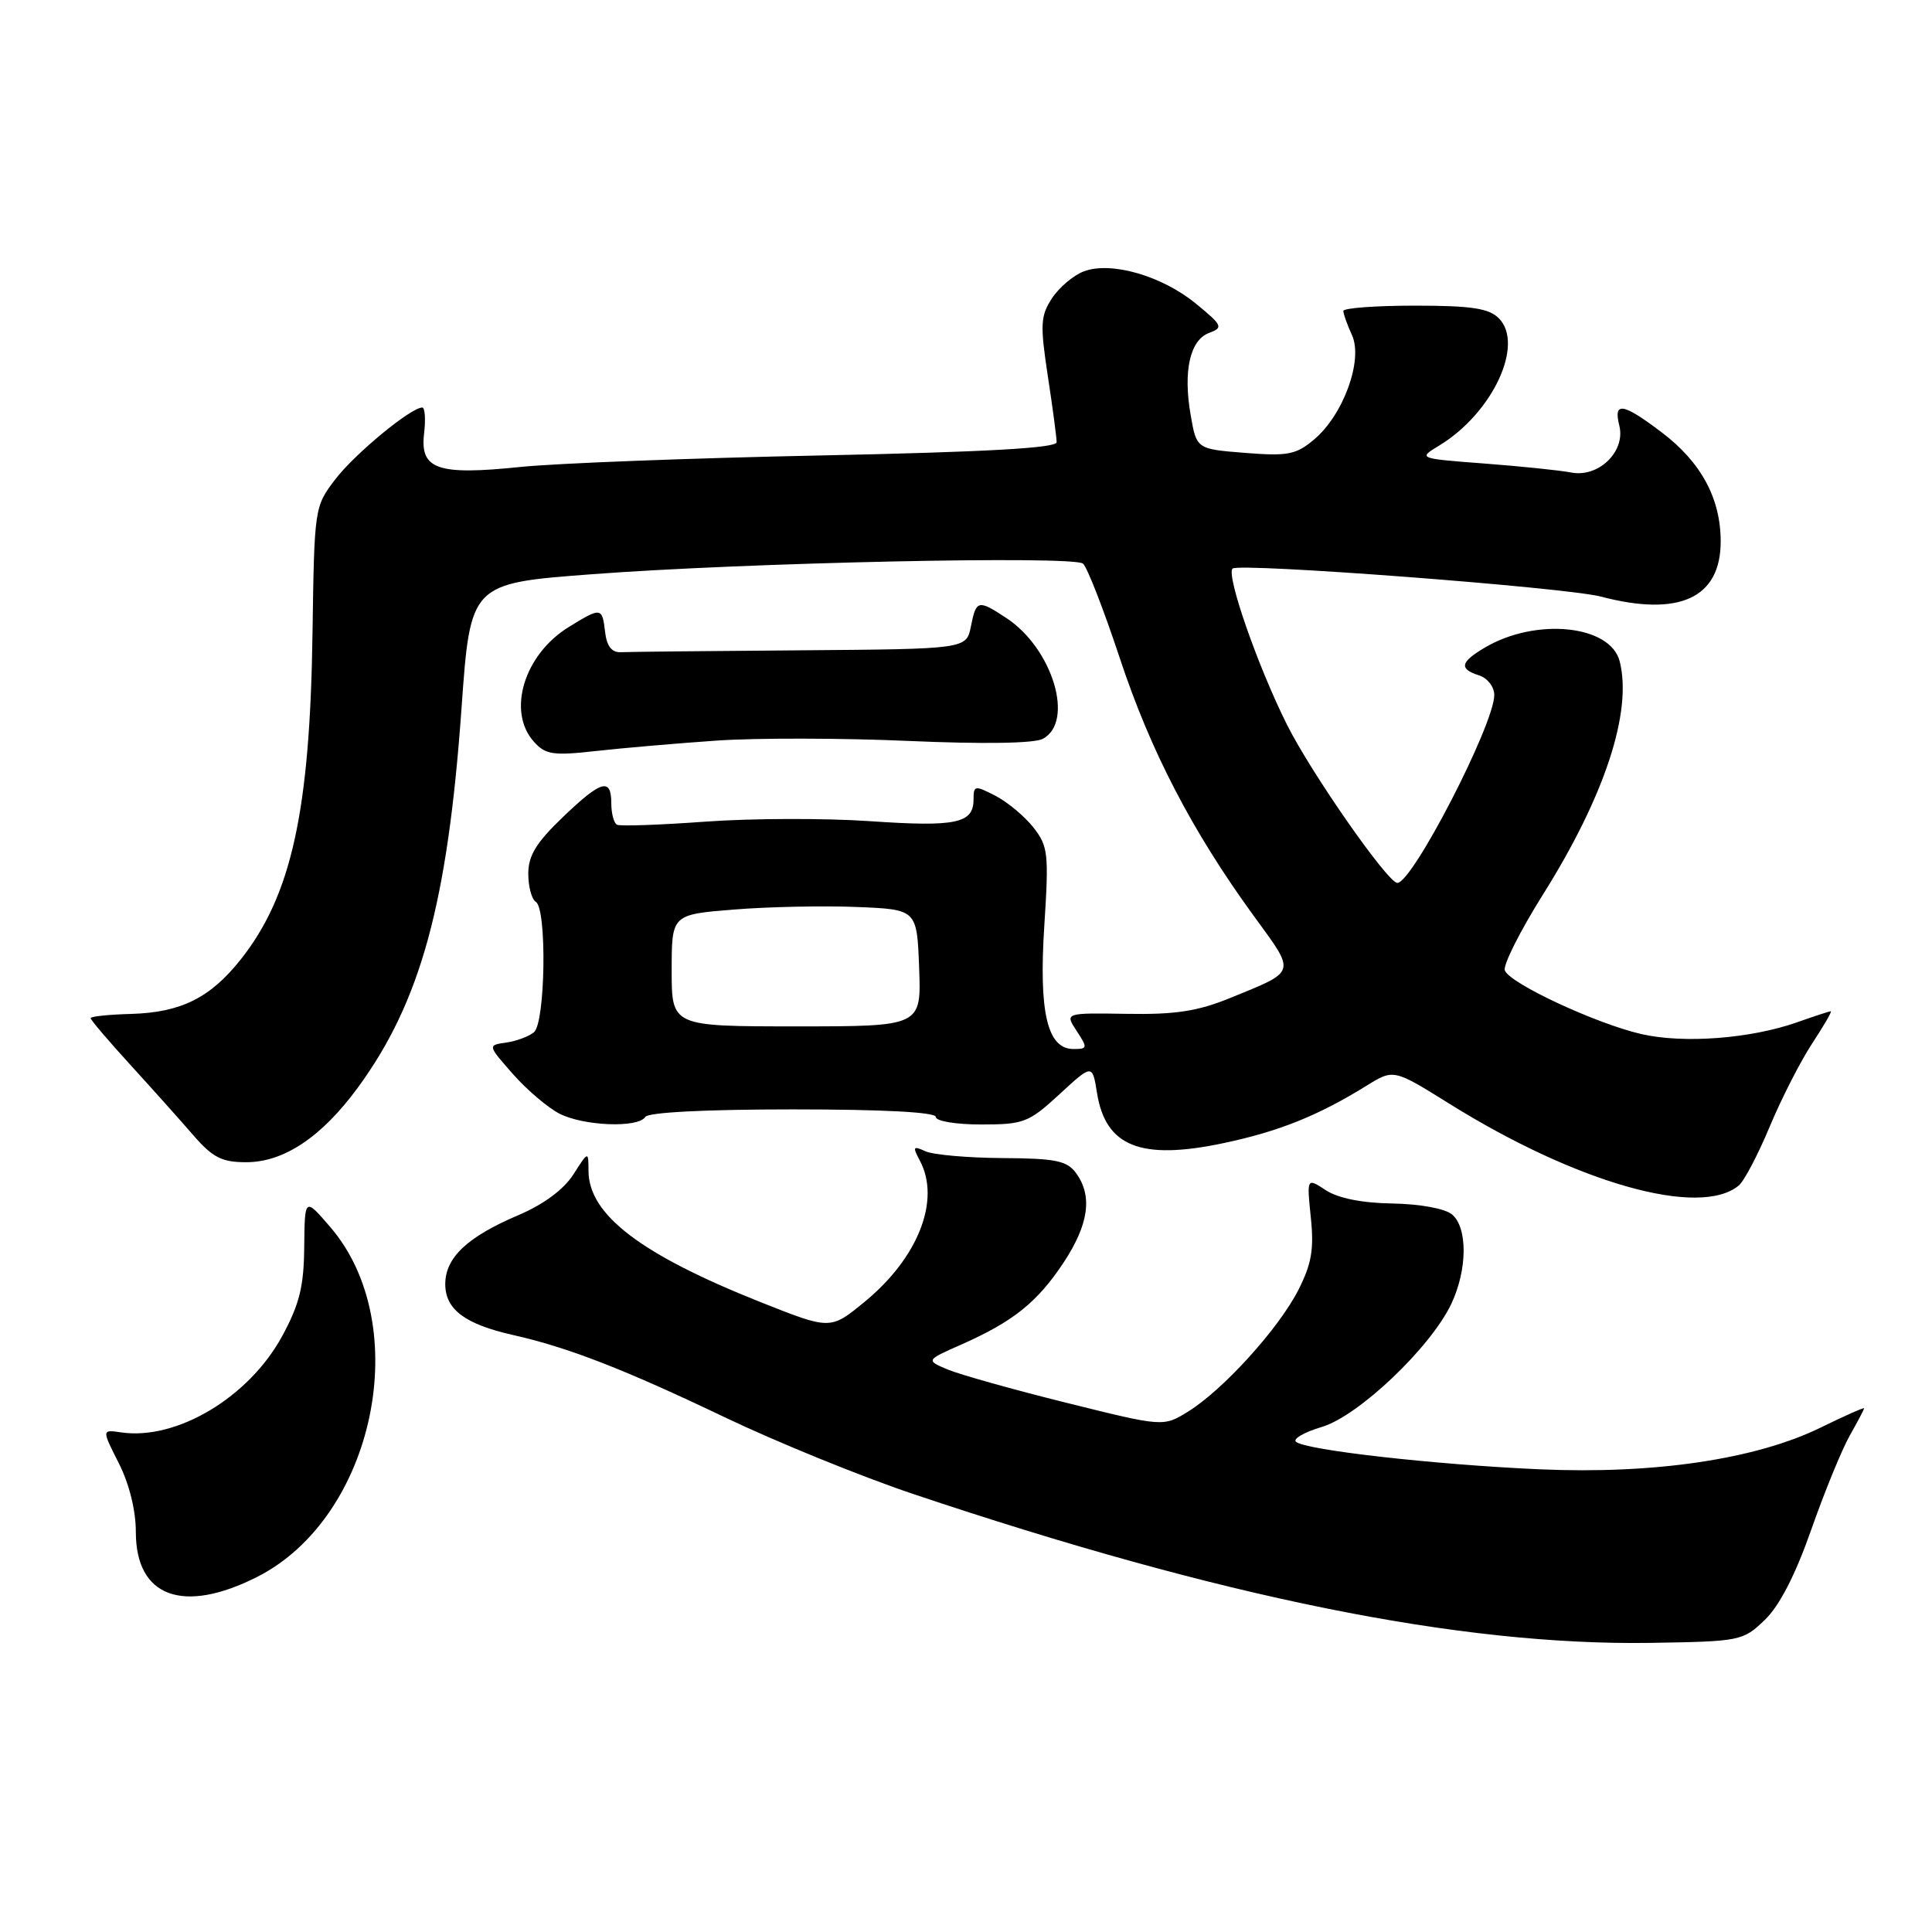 <?xml version="1.0" encoding="UTF-8" standalone="no"?>
<!DOCTYPE svg PUBLIC "-//W3C//DTD SVG 1.1//EN" "http://www.w3.org/Graphics/SVG/1.1/DTD/svg11.dtd" >
<svg xmlns="http://www.w3.org/2000/svg" xmlns:xlink="http://www.w3.org/1999/xlink" version="1.1" viewBox="0 0 256 256">
 <g >
 <path fill="currentColor"
d=" M 233.83 214.66 C 235.78 212.80 237.89 208.71 240.01 202.66 C 241.78 197.62 244.08 192.01 245.12 190.19 C 246.15 188.37 247.00 186.76 247.00 186.61 C 247.00 186.46 244.41 187.61 241.25 189.16 C 232.66 193.36 219.22 195.36 204.00 194.69 C 190.14 194.08 172.93 192.14 171.72 191.04 C 171.29 190.65 172.84 189.76 175.17 189.07 C 180.03 187.61 189.56 178.55 192.30 172.78 C 194.45 168.24 194.49 162.66 192.39 160.91 C 191.46 160.14 188.13 159.53 184.50 159.47 C 180.48 159.41 177.30 158.77 175.68 157.71 C 173.15 156.05 173.15 156.05 173.69 161.33 C 174.13 165.54 173.79 167.49 172.03 170.95 C 169.41 176.07 162.06 184.18 157.43 187.04 C 154.15 189.07 154.15 189.07 141.32 185.88 C 134.27 184.13 127.19 182.14 125.58 181.47 C 122.67 180.24 122.67 180.24 127.38 178.16 C 134.26 175.11 137.43 172.57 140.91 167.33 C 144.27 162.25 144.80 158.48 142.58 155.44 C 141.38 153.80 139.89 153.49 132.83 153.45 C 128.25 153.42 123.66 153.02 122.63 152.55 C 120.98 151.80 120.90 151.94 121.88 153.78 C 124.68 159.01 121.67 166.68 114.54 172.52 C 110.03 176.22 110.03 176.22 100.76 172.53 C 84.92 166.23 78.02 160.97 77.98 155.17 C 77.97 152.50 77.97 152.50 75.96 155.64 C 74.69 157.62 72.01 159.60 68.72 161.00 C 61.93 163.88 59.00 166.64 59.00 170.15 C 59.00 173.51 61.61 175.46 68.00 176.90 C 75.29 178.54 82.71 181.43 96.00 187.78 C 102.88 191.07 114.12 195.65 121.00 197.96 C 161.86 211.68 193.48 218.07 218.68 217.69 C 230.59 217.50 230.94 217.44 233.83 214.66 Z  M 34.07 208.95 C 49.67 201.06 54.97 175.55 43.72 162.54 C 40.38 158.67 40.38 158.67 40.31 165.22 C 40.27 170.46 39.68 172.82 37.38 177.06 C 32.97 185.16 23.41 190.87 16.06 189.80 C 13.48 189.42 13.48 189.42 15.74 193.88 C 17.13 196.62 18.00 200.14 18.00 203.01 C 18.00 211.61 24.25 213.92 34.07 208.95 Z  M 230.39 157.09 C 231.11 156.50 232.96 152.97 234.51 149.25 C 236.06 145.54 238.59 140.59 240.13 138.25 C 241.67 135.91 242.78 134.00 242.59 134.00 C 242.40 134.00 240.40 134.65 238.15 135.45 C 231.97 137.63 223.13 138.30 217.53 137.03 C 211.53 135.66 200.06 130.32 199.40 128.59 C 199.13 127.91 201.40 123.40 204.42 118.58 C 212.62 105.53 216.31 94.34 214.62 87.64 C 213.41 82.81 203.53 81.80 196.75 85.81 C 193.48 87.74 193.30 88.64 196.00 89.50 C 197.10 89.85 198.00 91.01 198.00 92.09 C 198.00 95.98 187.14 117.03 185.15 116.99 C 183.87 116.96 173.74 102.44 170.54 96.04 C 166.68 88.34 162.45 76.21 163.32 75.34 C 164.13 74.54 207.47 77.83 212.12 79.05 C 222.50 81.78 228.00 79.25 228.00 71.75 C 228.00 66.04 225.40 61.23 220.17 57.28 C 215.01 53.37 213.76 53.18 214.57 56.41 C 215.42 59.82 211.82 63.32 208.18 62.61 C 206.71 62.32 201.53 61.79 196.69 61.42 C 187.88 60.75 187.88 60.75 190.73 59.02 C 197.78 54.73 202.04 45.61 198.59 42.16 C 197.27 40.85 194.95 40.50 187.47 40.50 C 182.26 40.50 178.01 40.82 178.00 41.20 C 178.00 41.59 178.52 43.04 179.15 44.42 C 180.64 47.71 178.01 54.97 174.13 58.23 C 171.73 60.25 170.65 60.46 164.98 60.01 C 158.55 59.50 158.55 59.50 157.77 55.00 C 156.75 49.16 157.68 45.05 160.22 44.11 C 162.11 43.41 161.99 43.13 158.51 40.27 C 154.00 36.55 147.22 34.59 143.61 35.96 C 142.23 36.48 140.33 38.09 139.39 39.53 C 137.87 41.85 137.81 43.01 138.84 49.82 C 139.49 54.04 140.01 58.00 140.01 58.60 C 140.00 59.37 130.50 59.90 108.75 60.35 C 91.56 60.70 73.67 61.39 69.00 61.87 C 57.99 63.01 55.64 62.21 56.19 57.48 C 56.42 55.57 56.31 54.00 55.95 54.00 C 54.44 54.00 46.99 60.15 44.43 63.51 C 41.67 67.12 41.65 67.29 41.41 83.83 C 41.08 107.45 38.63 118.63 31.91 127.12 C 27.86 132.23 23.97 134.16 17.37 134.35 C 14.42 134.43 12.01 134.68 12.01 134.91 C 12.00 135.13 14.36 137.91 17.25 141.07 C 20.14 144.24 23.90 148.44 25.61 150.42 C 28.19 153.39 29.39 154.00 32.63 154.00 C 37.61 154.00 42.61 150.66 47.39 144.15 C 55.73 132.78 59.31 119.71 61.15 93.90 C 62.33 77.30 62.33 77.30 78.42 76.09 C 98.83 74.54 142.18 73.61 143.50 74.68 C 144.05 75.13 146.23 80.74 148.36 87.15 C 152.45 99.53 157.97 110.15 166.15 121.39 C 171.76 129.08 171.89 128.61 163.00 132.24 C 158.69 134.00 155.73 134.45 149.29 134.34 C 141.09 134.21 141.09 134.21 142.66 136.60 C 144.14 138.86 144.11 139.00 142.24 139.00 C 138.77 139.00 137.63 134.16 138.38 122.61 C 138.99 113.10 138.88 112.12 136.93 109.64 C 135.77 108.17 133.51 106.28 131.91 105.45 C 129.17 104.04 129.00 104.06 129.00 105.92 C 129.00 109.11 126.70 109.59 115.28 108.81 C 109.35 108.40 99.55 108.43 93.50 108.87 C 87.45 109.31 82.16 109.50 81.75 109.28 C 81.34 109.06 81.00 107.78 81.00 106.44 C 81.00 103.00 79.68 103.38 74.52 108.33 C 71.06 111.65 70.00 113.38 70.00 115.77 C 70.00 117.48 70.45 119.16 71.00 119.50 C 72.49 120.42 72.27 135.53 70.75 136.78 C 70.06 137.35 68.40 137.96 67.05 138.15 C 64.61 138.50 64.61 138.50 67.95 142.30 C 69.79 144.39 72.56 146.75 74.10 147.55 C 77.30 149.21 84.58 149.49 85.50 148.00 C 85.88 147.39 93.51 147.00 105.06 147.00 C 117.02 147.00 124.00 147.37 124.00 148.00 C 124.00 148.56 126.67 149.00 130.02 149.00 C 135.66 149.00 136.32 148.74 140.39 144.99 C 144.74 140.98 144.74 140.98 145.36 144.82 C 146.49 151.92 151.15 153.78 162.07 151.48 C 169.42 149.94 174.67 147.83 181.08 143.86 C 184.66 141.64 184.66 141.64 192.08 146.27 C 208.97 156.79 225.22 161.38 230.39 157.09 Z  M 95.00 98.13 C 100.22 97.77 111.67 97.79 120.43 98.18 C 130.28 98.61 137.05 98.51 138.18 97.90 C 142.41 95.64 139.49 85.94 133.36 81.90 C 129.60 79.42 129.35 79.48 128.65 83.00 C 128.05 86.00 128.05 86.00 106.03 86.17 C 93.91 86.26 83.21 86.37 82.25 86.42 C 81.06 86.47 80.40 85.62 80.18 83.75 C 79.80 80.45 79.66 80.43 75.34 83.10 C 69.43 86.75 67.15 94.29 70.75 98.29 C 72.29 100.00 73.28 100.15 79.00 99.51 C 82.58 99.11 89.78 98.49 95.00 98.13 Z  M 89.00 128.59 C 89.00 121.18 89.00 121.18 97.25 120.52 C 101.79 120.15 109.10 120.00 113.50 120.18 C 121.50 120.50 121.50 120.50 121.79 128.25 C 122.08 136.00 122.08 136.00 105.54 136.00 C 89.00 136.00 89.00 136.00 89.00 128.59 Z "/>
</g>
</svg>